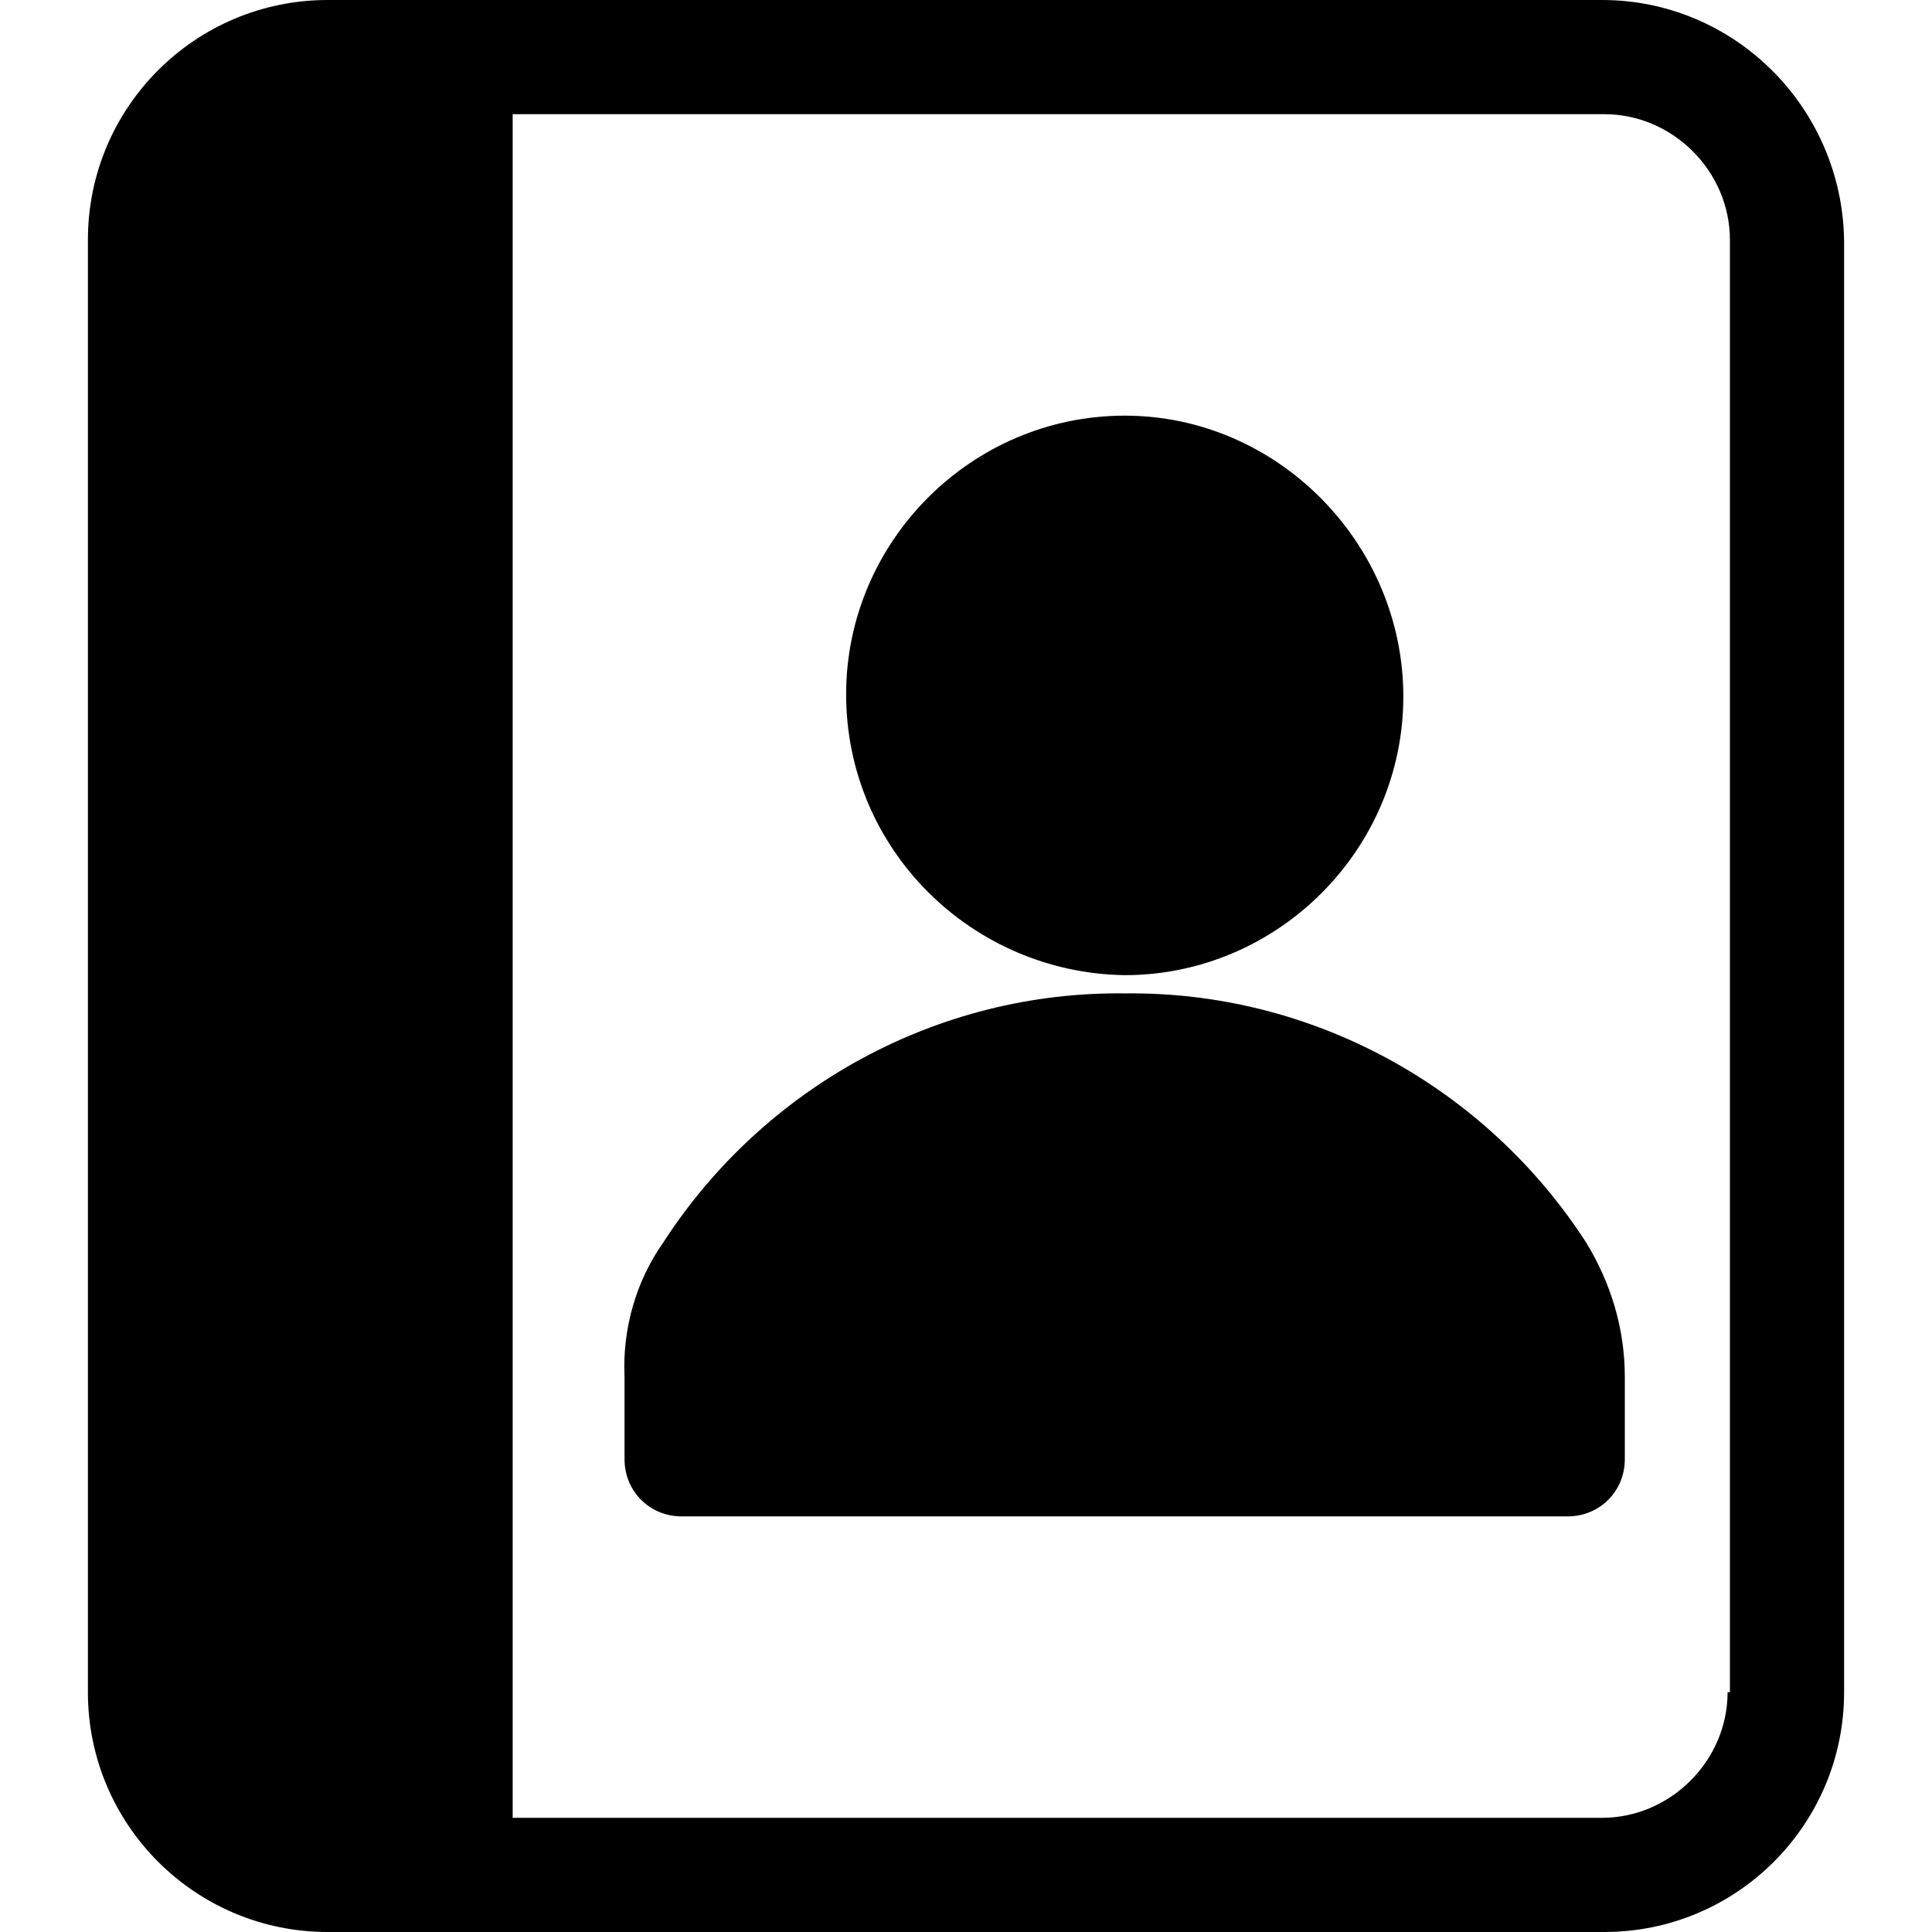 <?xml version="1.0" encoding="utf-8"?>
<!-- Generator: Adobe Illustrator 21.0.0, SVG Export Plug-In . SVG Version: 6.00 Build 0)  -->
<svg version="1.1" id="Layer_1" xmlns="http://www.w3.org/2000/svg" xmlns:xlink="http://www.w3.org/1999/xlink" x="0px" y="0px"
	 viewBox="0 0 50 50" style="enable-background:new 0 0 50 50;" xml:space="preserve">
<path d="M41.46,0H8.481C5.053,0,2.275,2.778,2.275,6.206v37.589C2.275,47.222,5.053,50,8.481,50h33.038
				c3.428,0,6.206-2.778,6.206-6.206V6.206C47.665,2.778,44.888,0,41.46,0z M44.77,43.794H44.71c0,1.773-1.478,3.251-3.251,3.251
				H13.268V2.955h28.251c1.773,0,3.251,1.478,3.251,3.251V43.794z"/>
			<path d="M29.108,10.757c-3.96,0-7.21,3.251-7.21,7.21c0,4.019,3.251,7.21,7.21,7.27c3.96,0,7.21-3.251,7.21-7.21
				S33.067,10.757,29.108,10.757z"/>
			<path d="M41.046,32.151c-2.6-4.019-7.092-6.501-11.939-6.442c-4.846-0.059-9.338,2.423-11.939,6.442
				c-0.709,1.005-1.064,2.246-1.005,3.487v2.128c0,0.827,0.65,1.478,1.478,1.478h22.931c0.827,0,1.478-0.65,1.478-1.478v-2.128
				C42.051,34.397,41.696,33.215,41.046,32.151z"/>
</svg>
